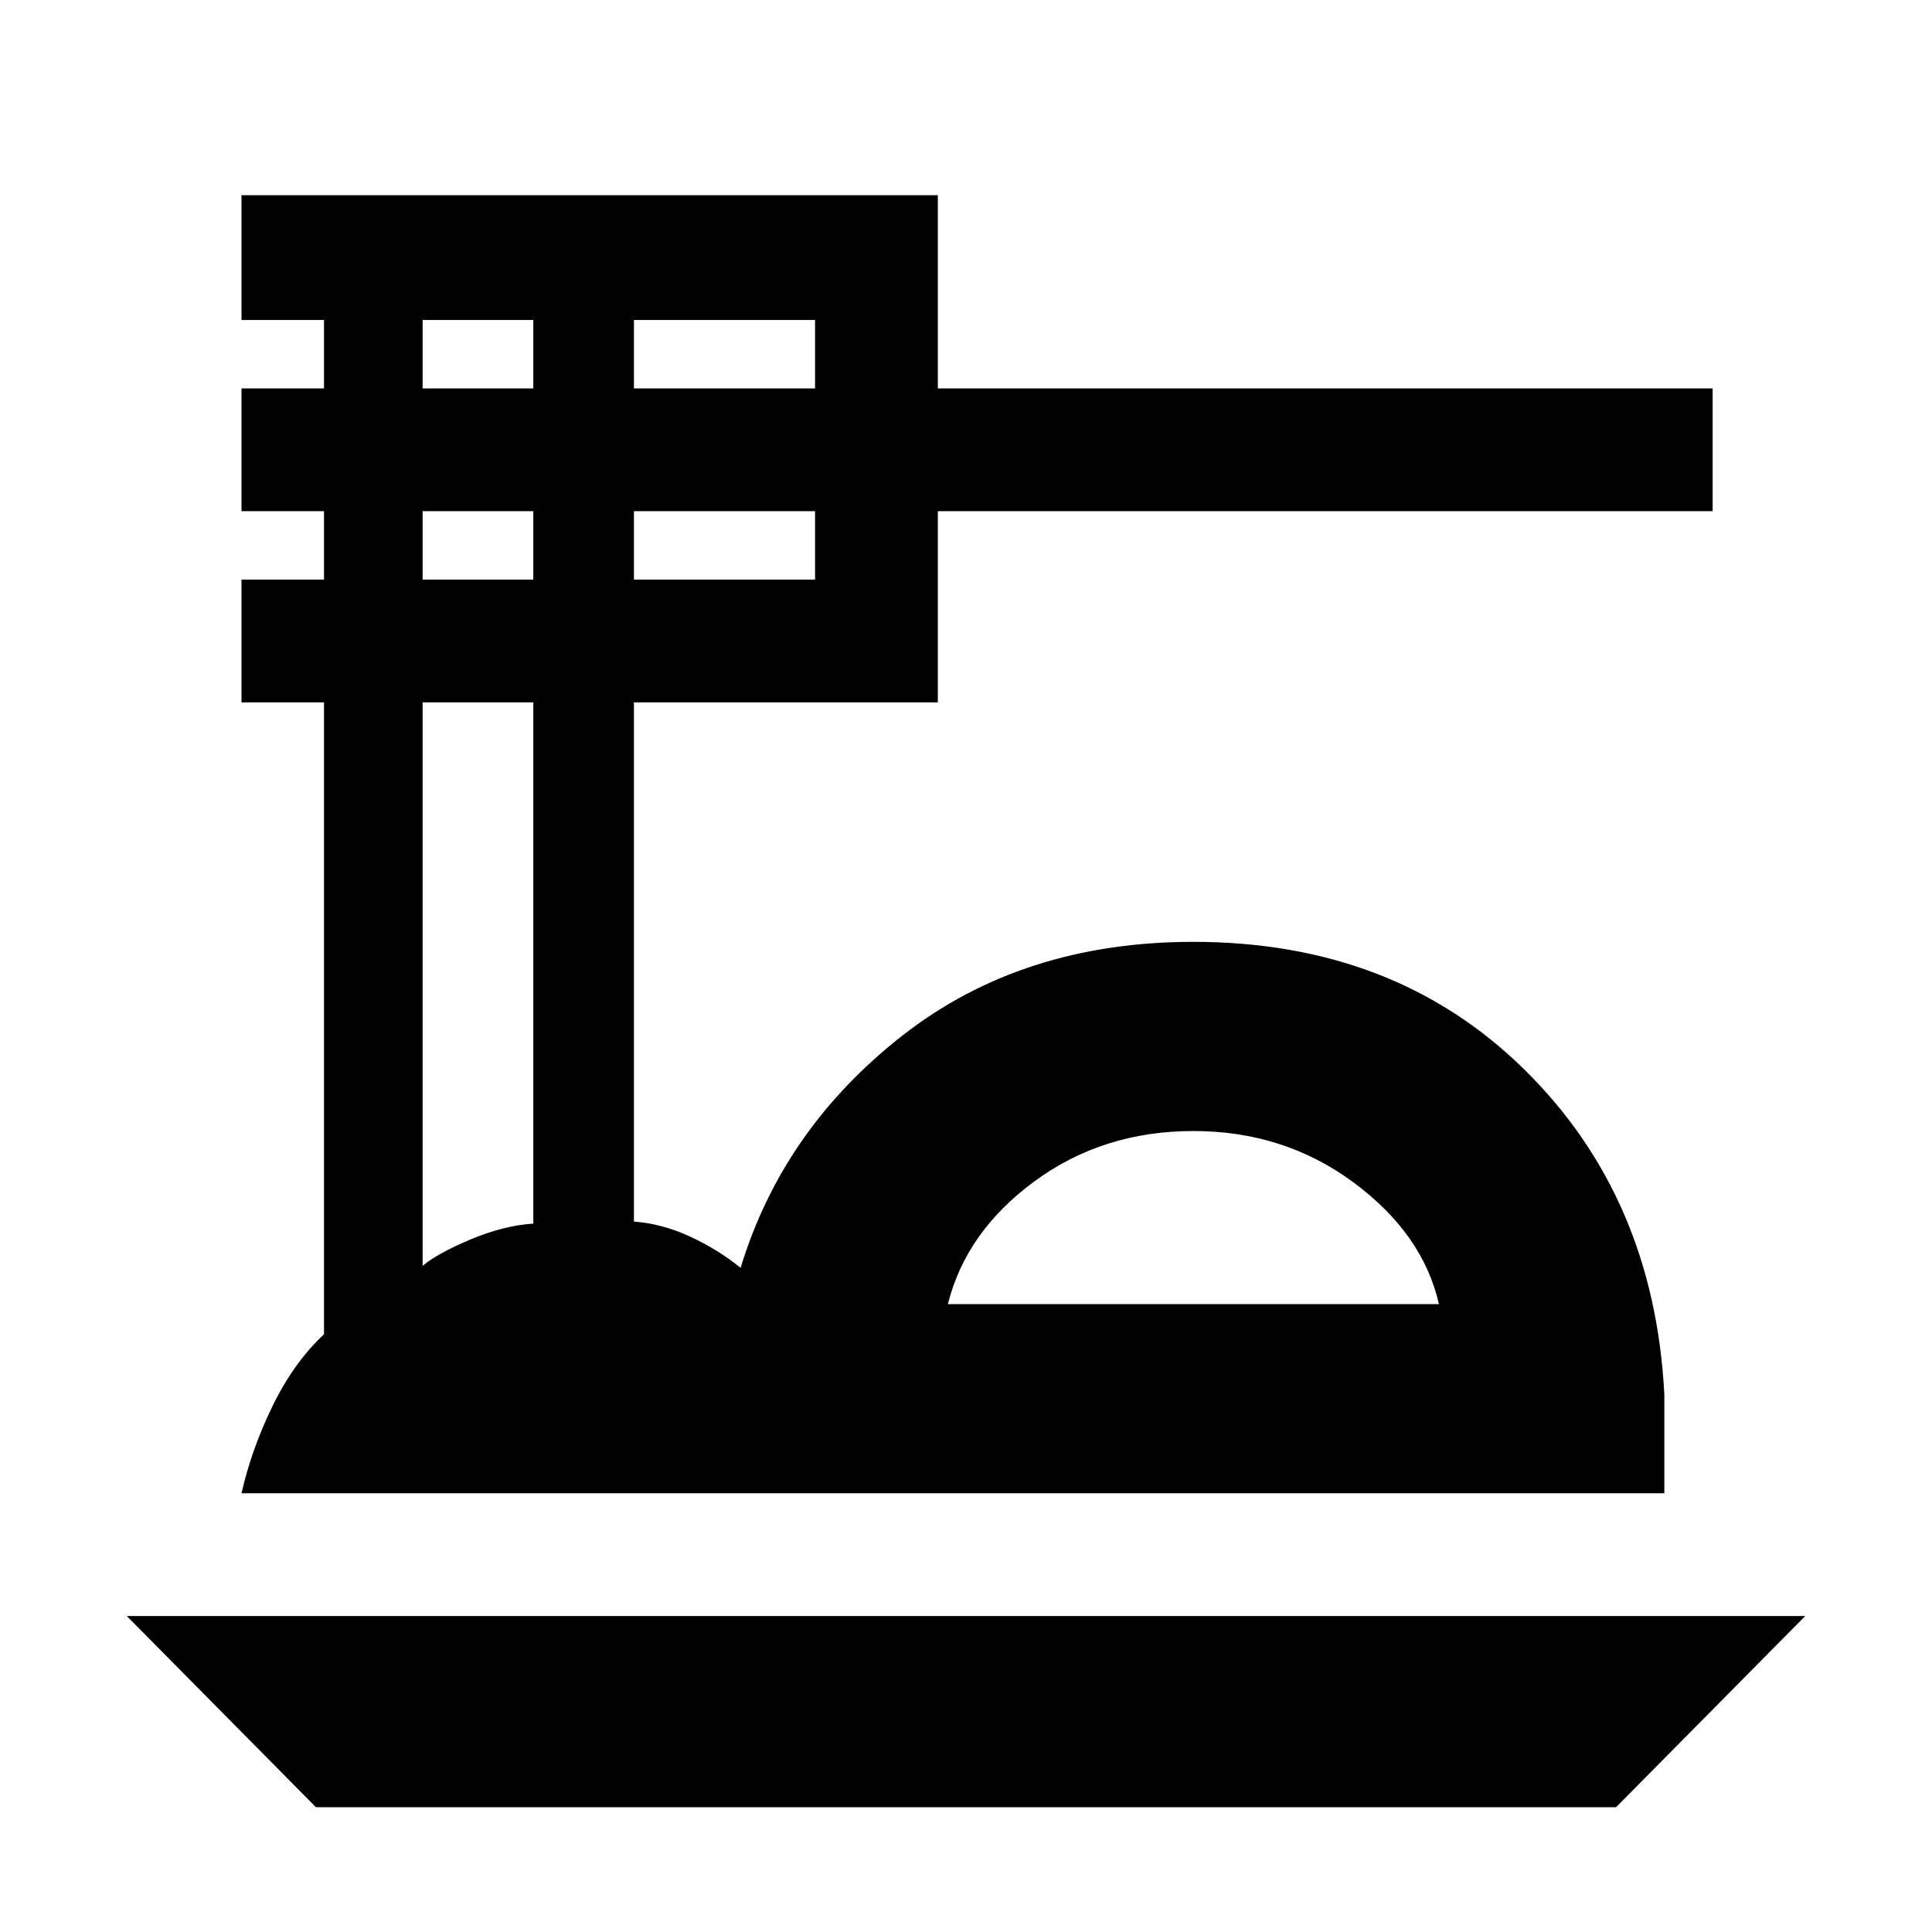 <svg xmlns="http://www.w3.org/2000/svg" width="48" height="48"><path d="m7.85 44.9-4.7-4.75h41.7l-4.7 4.75zM6 37.1q.25-1.1.775-2.175Q7.3 33.85 8.05 33.15v-15.7H6V14.4h2.05v-1.7H6V9.65h2.05v-1.7H6v-3.1h17.3v4.8h19.25v3.05H23.3v4.75h-7.55v12.9q.7.05 1.4.375t1.25.775q1.05-3.45 4.025-5.775Q25.4 23.4 29.65 23.4q5 0 8.225 3.175Q41.1 29.75 41.35 34.65v2.45zm17.55-4.7h12.2q-.4-1.75-2.125-3.025T29.65 28.1q-2.25 0-3.95 1.25-1.7 1.25-2.15 3.05zm-7.8-22.75h4.5v-1.7h-4.5zm0 4.75h4.5v-1.7h-4.5zM10.5 9.65h2.75v-1.7H10.5zm0 4.75h2.75v-1.7H10.5zm0 17.05q.35-.3 1.175-.65.825-.35 1.575-.4V17.45H10.5zm13.05.95h12.2z"/></svg>